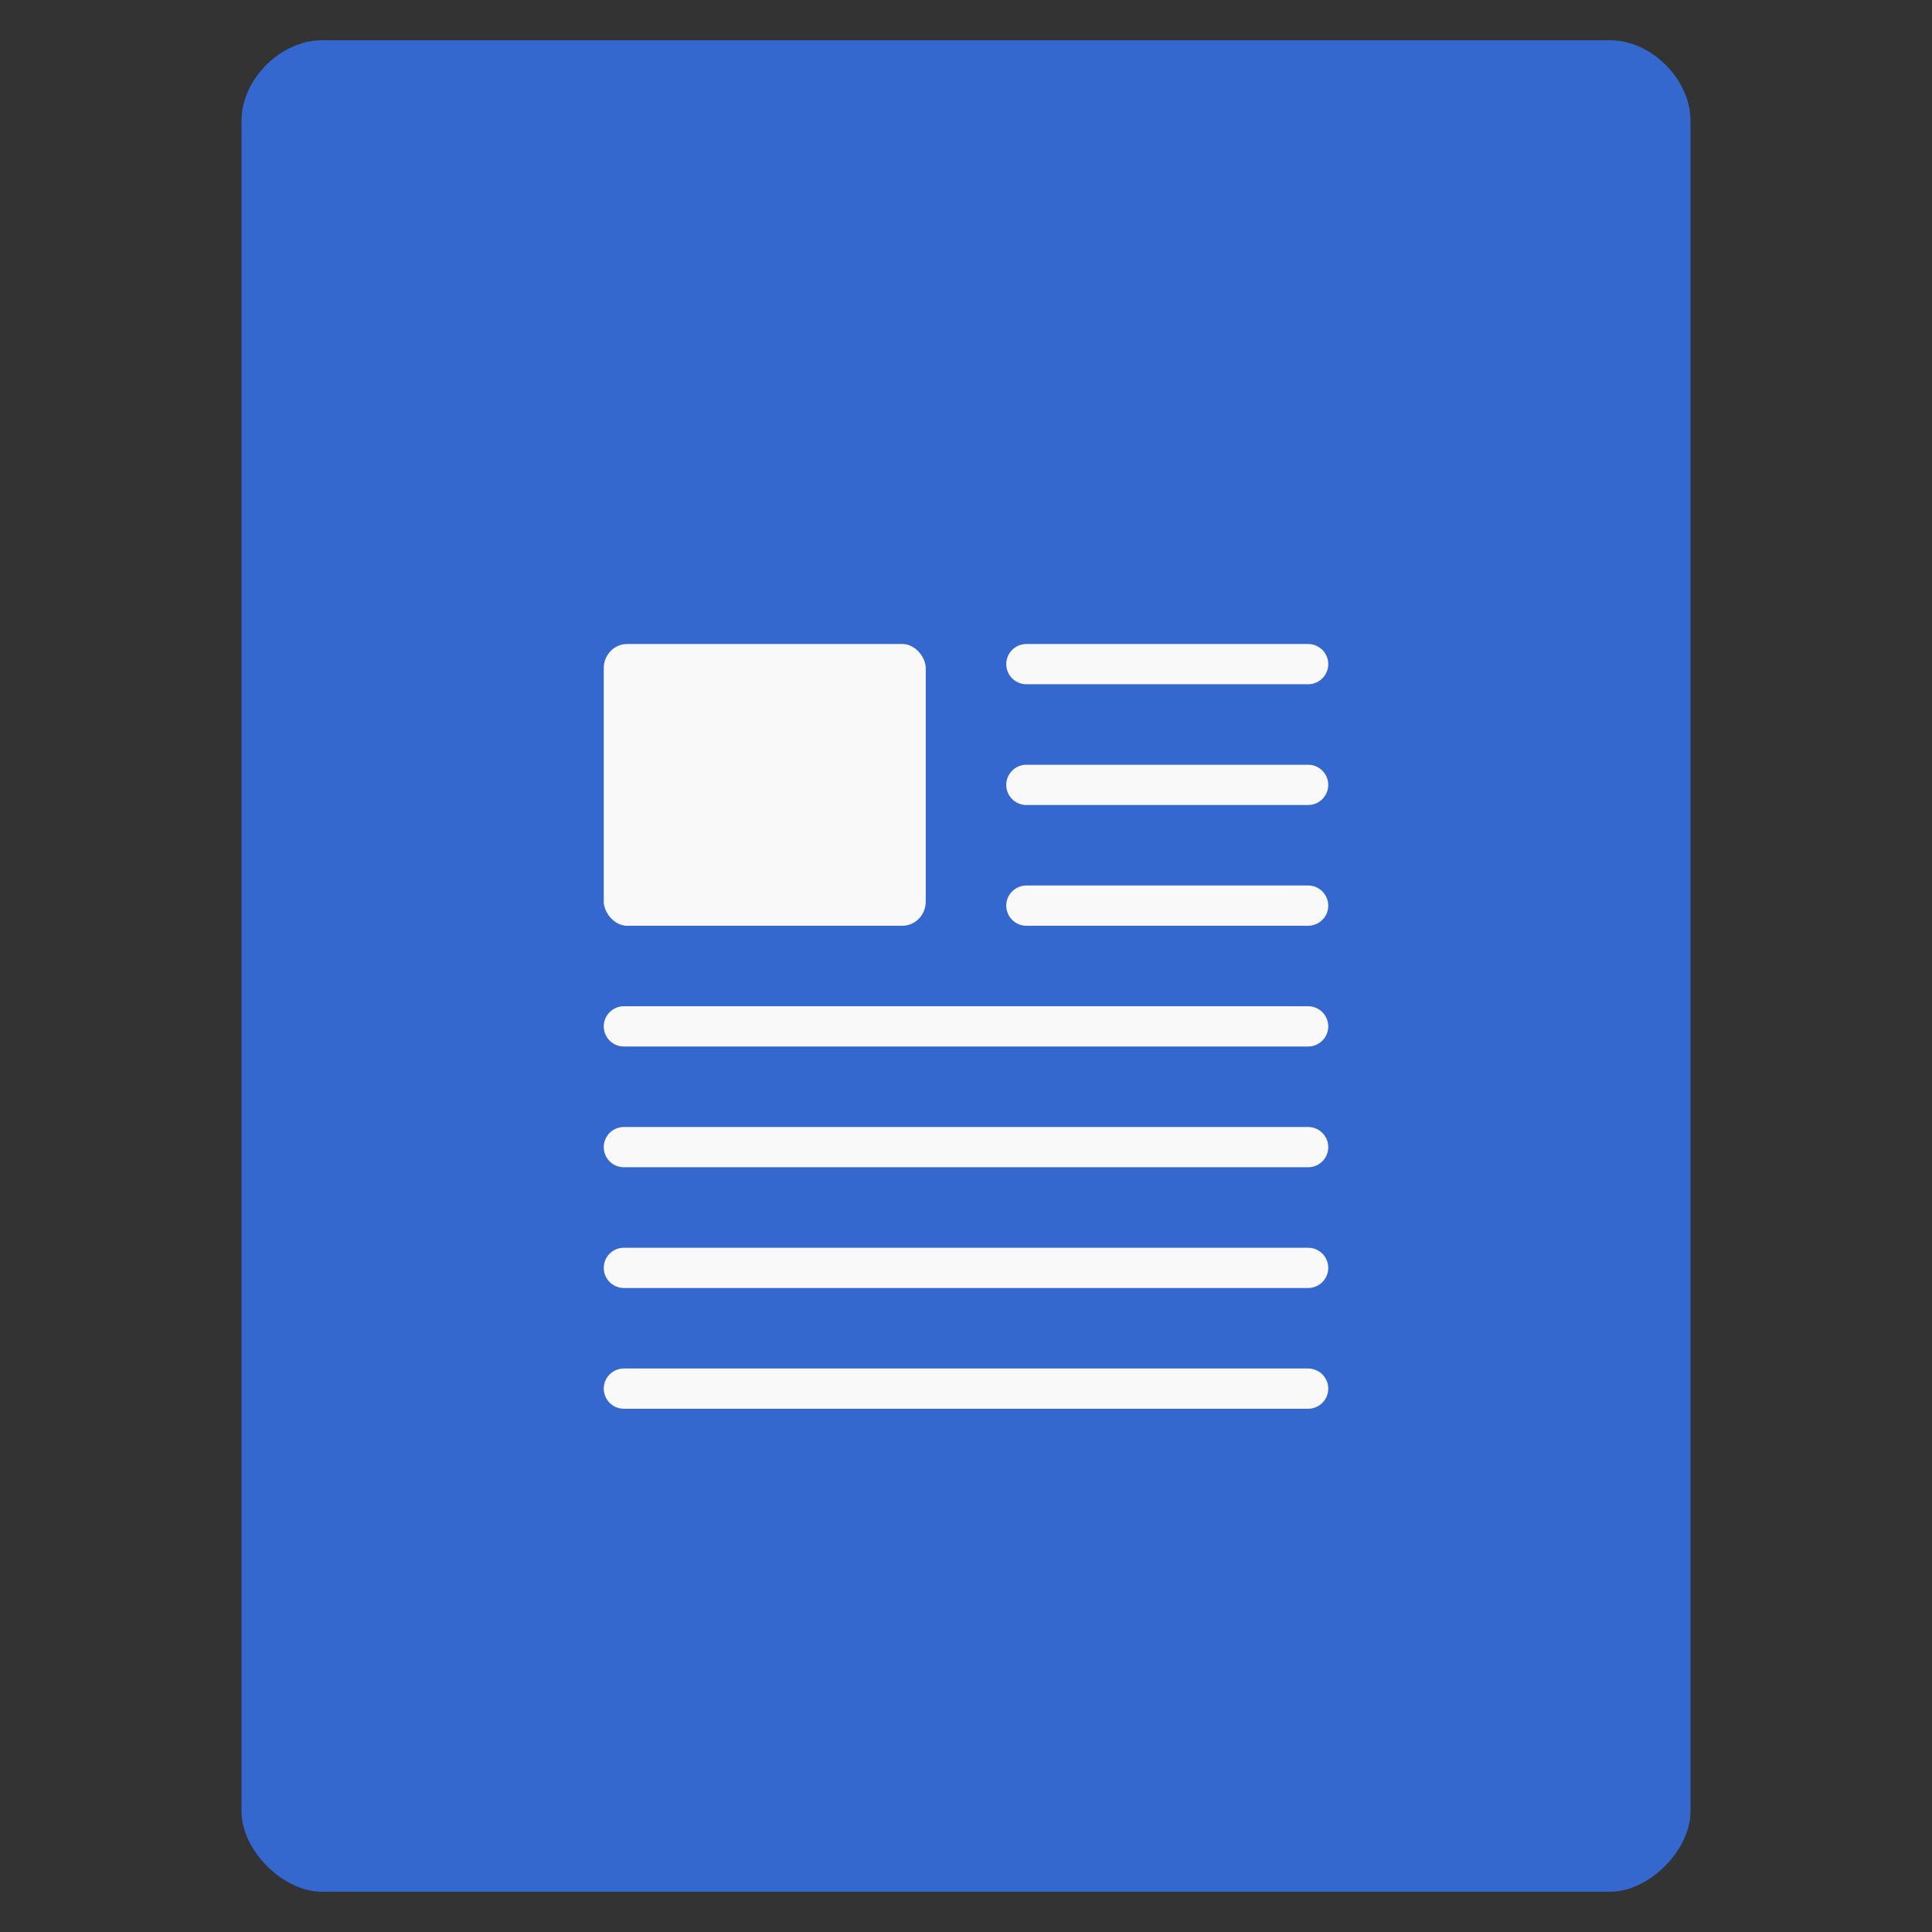 <svg xmlns="http://www.w3.org/2000/svg" viewBox="0 0 48 48">
 <rect x="0" y="0" width="48" height="48" fill="#333333" stroke="none"/>
 <path d="m 8 1 c -1.029 0 -2 0.971 -2 2 l 0 11 l 0 31 c 0 0.971 1.029 2 2 2 l 32 0 c 0.971 0 2 -1.029 2 -2 l 0 -31 l 0 -11 c 0 -1.029 -0.971 -2 -2 -2 l -11 0 l -10 0 l -11 0 z" style="fill:#3468ce"/>
 <rect ry="0.601" height="7" rx="0.579" y="16" x="15" width="8" style="fill:#f9f9f9;fill-opacity:1"/>
 <path d="m 25.5 16.5 7 0" style="stroke-opacity:1;fill:#f9f9f9;fill-opacity:1;stroke:#f9f9f9;stroke-linecap:round;stroke-linejoin:round;stroke-width:1;stroke-dashoffset:0.774"/>
 <path d="m 15.5 25.5 17 0" style="stroke-opacity:1;fill:#f9f9f9;fill-opacity:1;stroke:#f9f9f9;stroke-linecap:round;stroke-linejoin:round;stroke-width:1;stroke-dashoffset:0.774"/>
 <path d="m 15.5 28.5 17 0" style="stroke-opacity:1;fill:#f9f9f9;fill-opacity:1;stroke:#f9f9f9;stroke-linecap:round;stroke-linejoin:round;stroke-width:1;stroke-dashoffset:0.774"/>
 <path d="m 15.5 31.5 17 0" style="stroke-opacity:1;fill:#f9f9f9;fill-opacity:1;stroke:#f9f9f9;stroke-linecap:round;stroke-linejoin:round;stroke-width:1;stroke-dashoffset:0.774"/>
 <path d="m 25.5 19.5 7 0" style="stroke-opacity:1;fill:#f9f9f9;fill-opacity:1;stroke:#f9f9f9;stroke-linecap:round;stroke-linejoin:round;stroke-width:1;stroke-dashoffset:0.774"/>
 <path d="m 25.5 22.5 7 0" style="stroke-opacity:1;fill:#f9f9f9;fill-opacity:1;stroke:#f9f9f9;stroke-linecap:round;stroke-linejoin:round;stroke-width:1;stroke-dashoffset:0.774"/>
 <path d="m 15.5 34.5 17 0" style="stroke-opacity:1;fill:#f9f9f9;fill-opacity:1;stroke:#f9f9f9;stroke-linecap:round;stroke-linejoin:round;stroke-width:1;stroke-dashoffset:0.774"/>
</svg>
